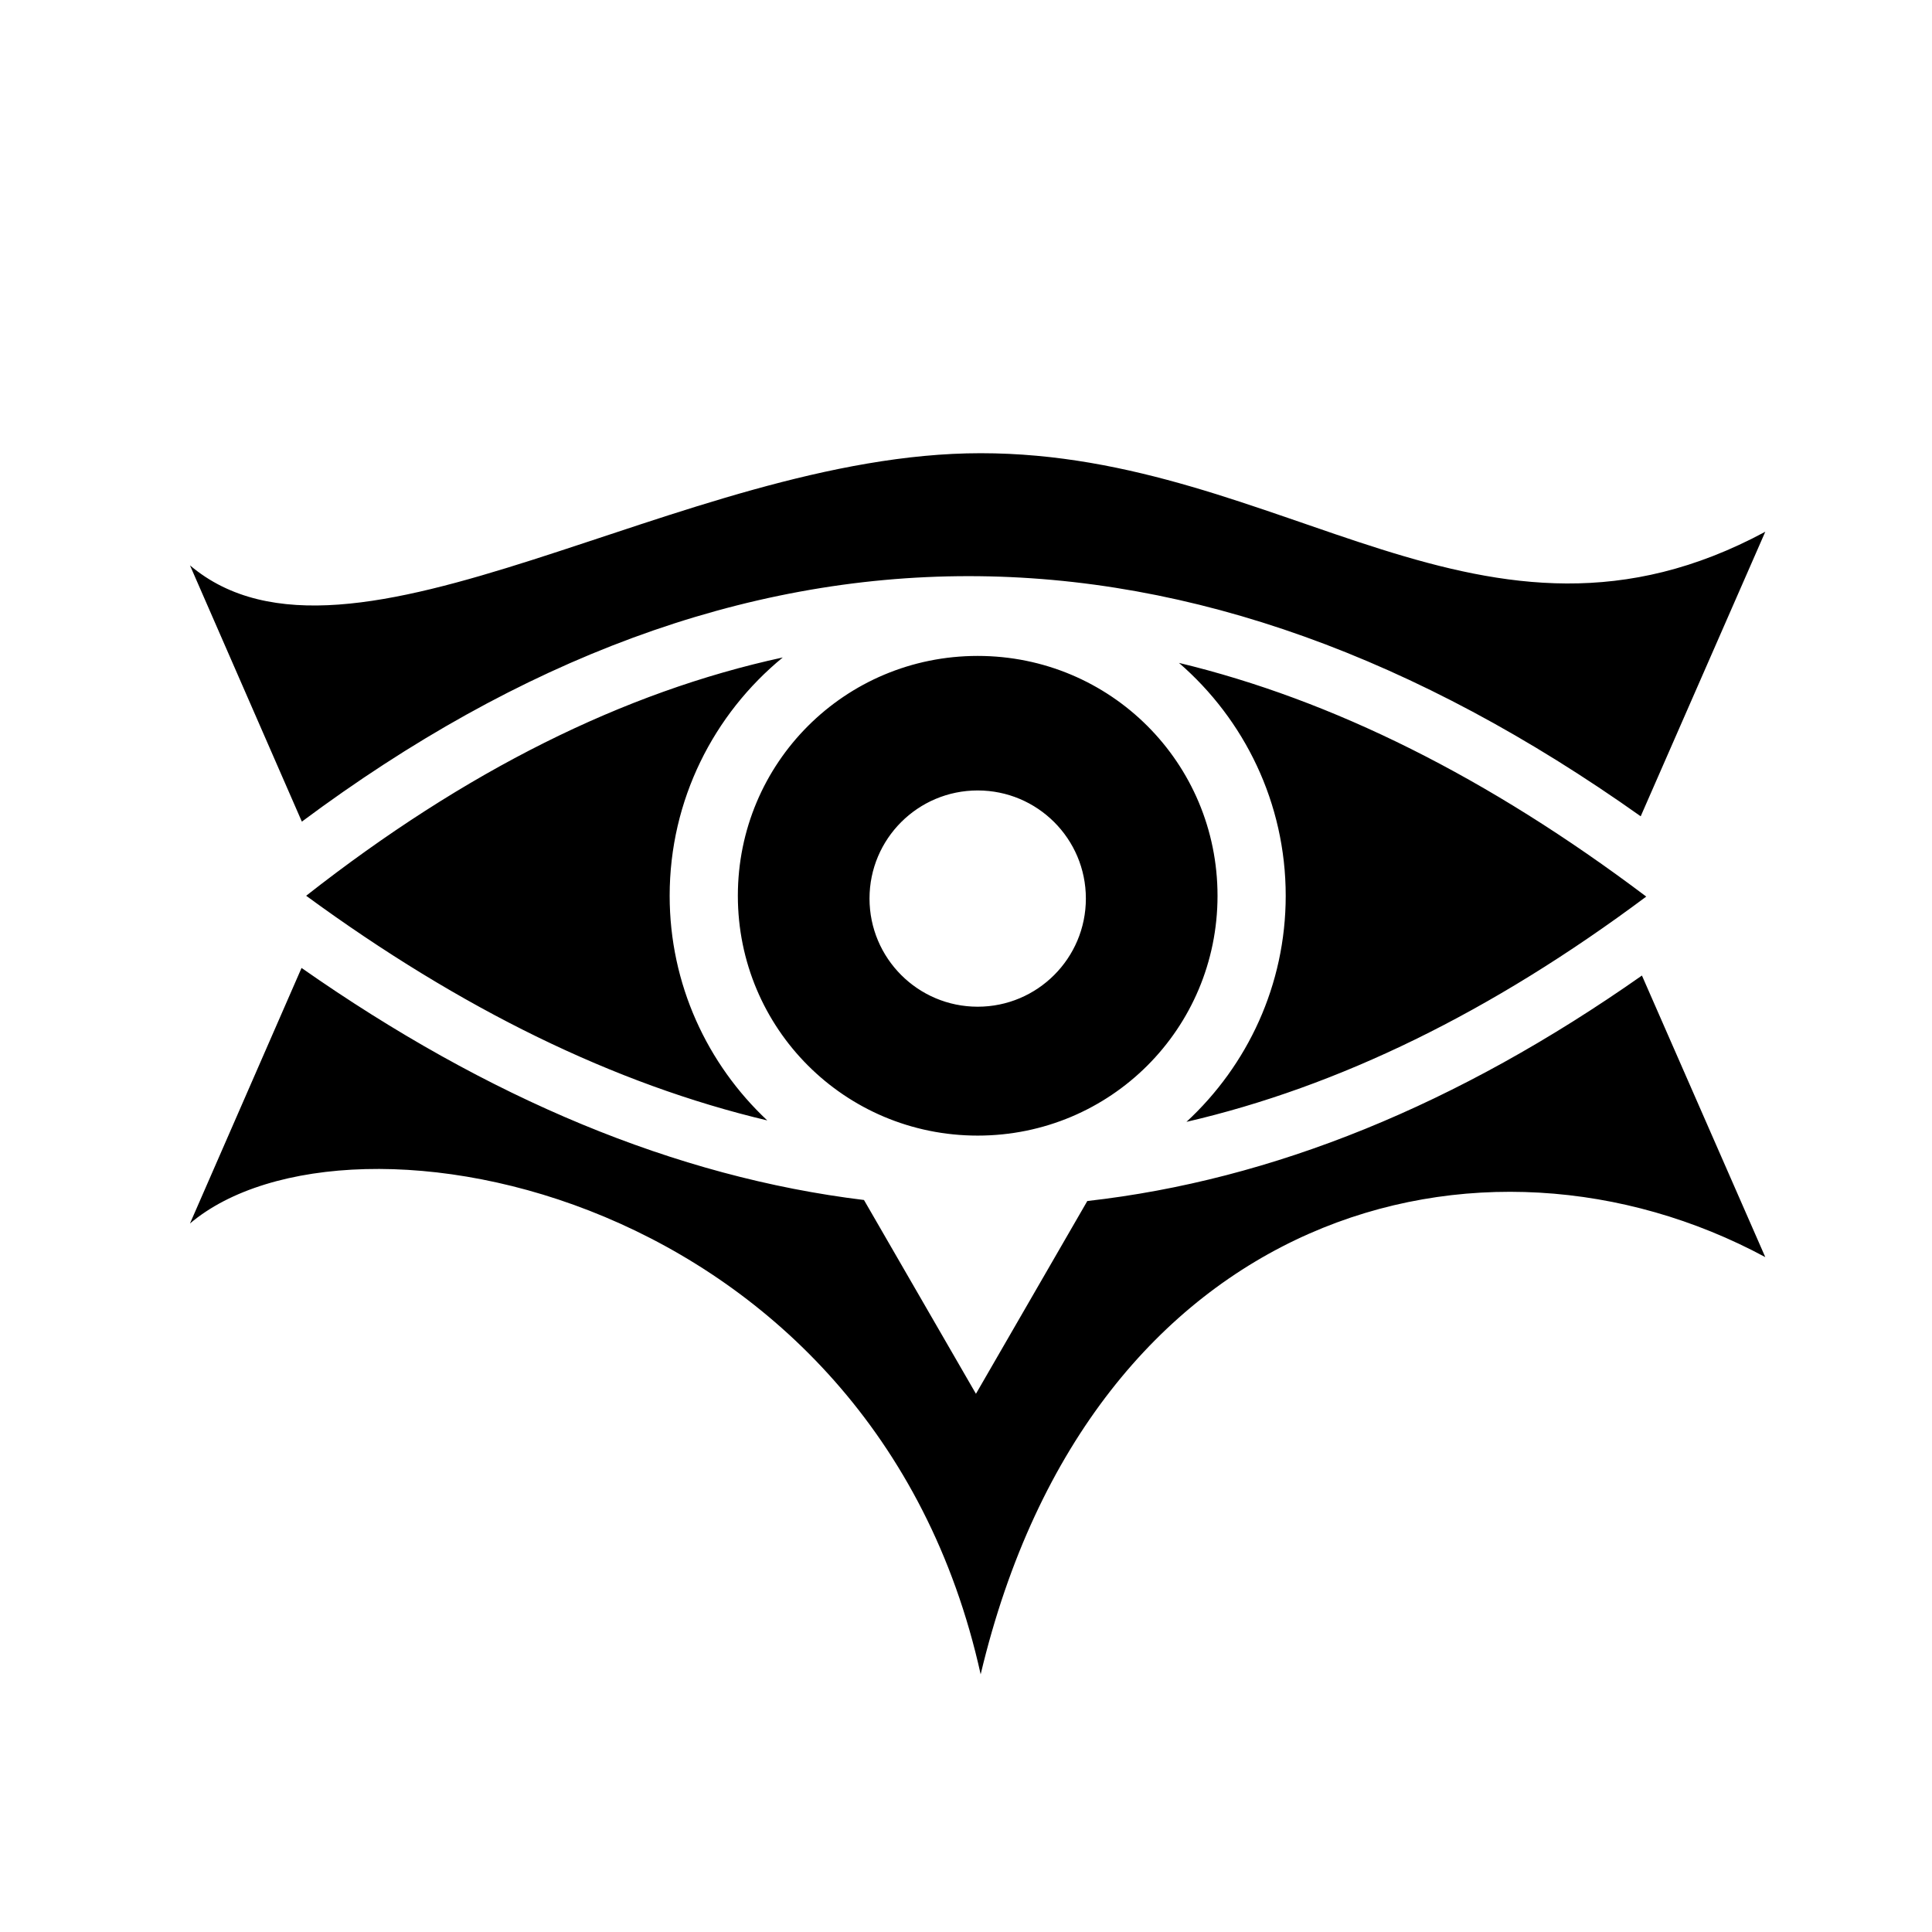 <svg xmlns="http://www.w3.org/2000/svg" width="100%" height="100%" viewBox="0 0 588.8 588.8"><path fill="currentColor" d="M298.87 138.12c-91.048 0-192.525 75.168-240.97 34.186L91.994 250.4c66.497-49.548 134.417-74.814 203.22-74.813 68.086 0.002 136.5 24.718 204.81 73.188l37.97-86.72C452.154 208.29 391.568 138.12 298.87 138.12z m-0.908 61.78c-40.49 0-73.093 32.603-73.093 73.094 0 40.49 32.602 73.094 73.093 73.094 40.49 0 73.093-32.603 73.093-73.094 0-40.49-32.603-73.094-73.094-73.094z m-59.406 0.47c-48.482 10.503-96.806 34.607-145.25 72.624 47.25 34.594 94 57.436 140.53 68.47-18.292-17.147-29.75-41.508-29.75-68.47 0-29.213 13.447-55.388 34.47-72.625z m120.75 1.655c19.904 17.233 32.53 42.668 32.53 70.97 0.002 27.2-11.672 51.737-30.248 68.905 46.285-10.716 92.886-33.366 140.125-68.656-48.152-36.303-95.56-59.94-142.407-71.22zM297.962 240.9c18.207 0 32.97 14.73 32.97 32.938 0 18.206-14.763 32.968-32.97 32.968-18.206 0-32.968-14.762-32.968-32.97 0-18.205 14.762-32.936 32.97-32.936zM91.9 294.994l-34 77.875c48.445-40.983 208.337-10.156 240.97 137.405C332.696 367.99 452.152 336.887 537.993 383.12L500.4 297.305c-56.18 39.47-112.568 62.356-169.03 68.72l-33.94 58.75-34.124-59.063c-57.467-7.005-114.595-30.95-171.406-70.72z" /></svg>